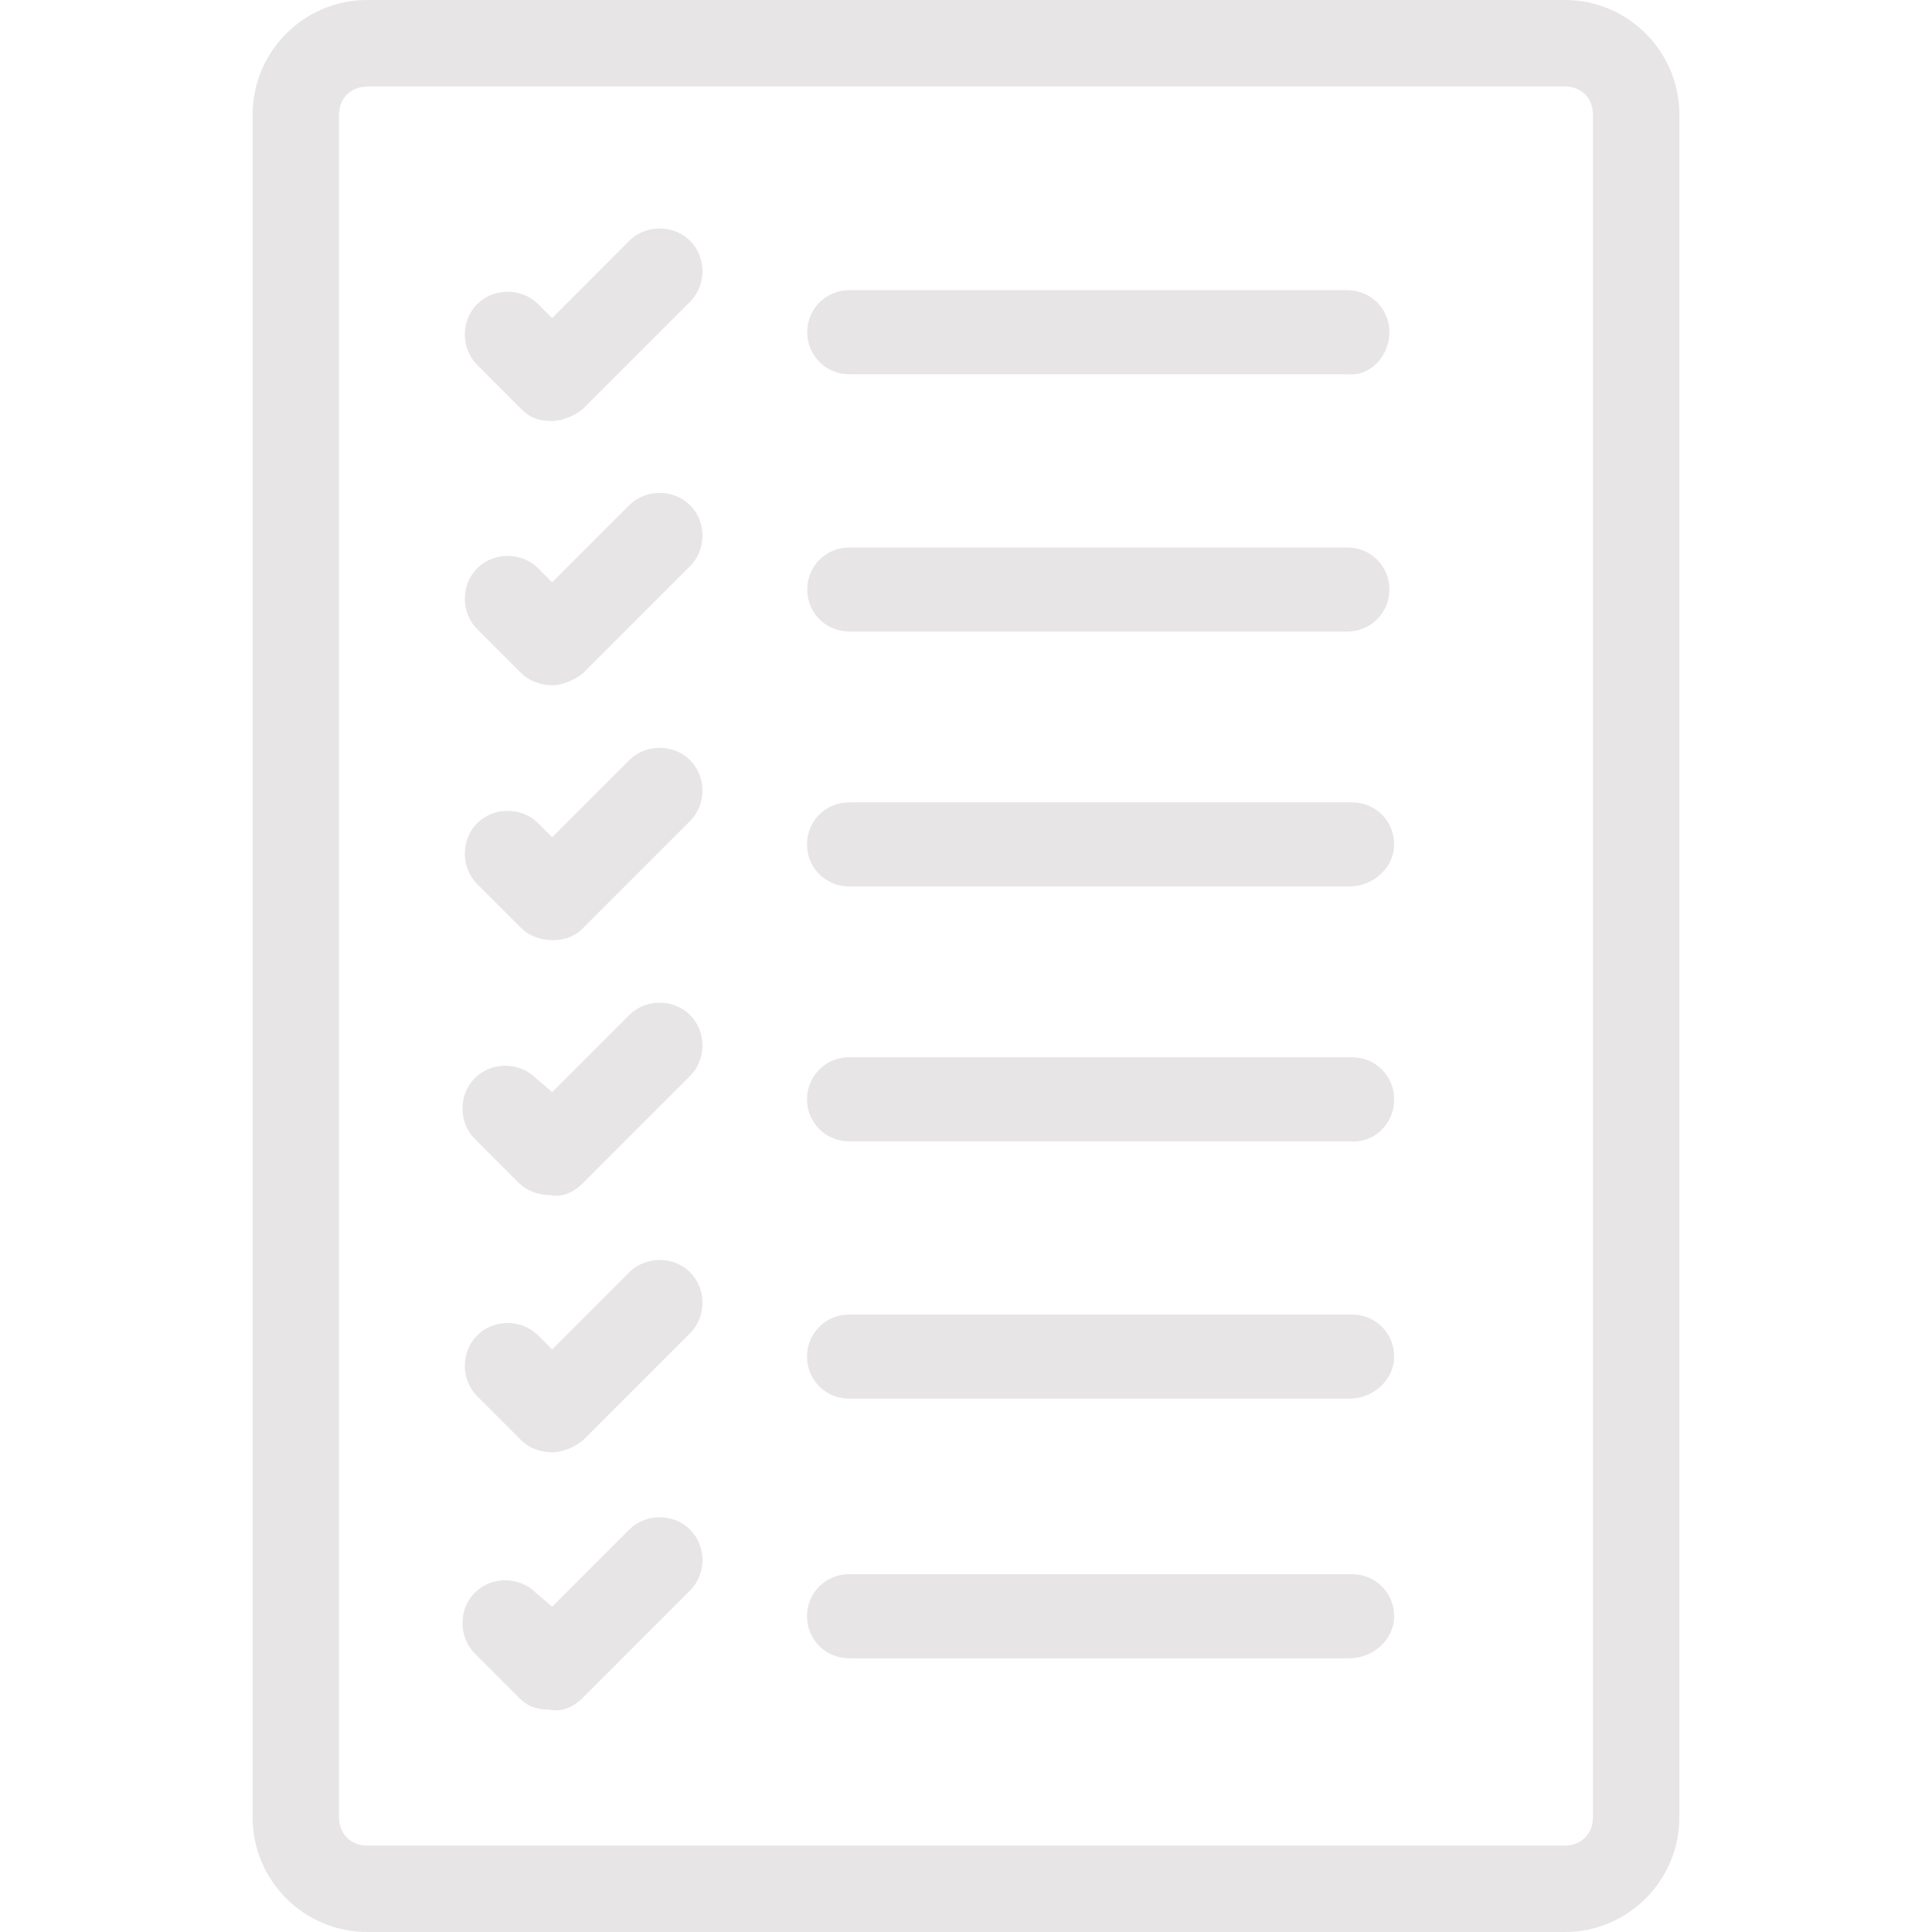 <svg xmlns="http://www.w3.org/2000/svg" viewBox="0 0 792 792"><path d="M641.475 792h-490.95c-25.924 0-46.964-21.129-46.964-46.964V46.964C103.561 21.041 124.69 0 150.525 0h490.949c25.924 0 46.964 21.129 46.964 46.964v697.983c.001 25.924-21.04 47.053-46.963 47.053zM150.525 35.512c-6.747 0-11.541 4.794-11.541 11.541v697.983c0 6.747 4.794 11.541 11.541 11.541h490.949c6.747 0 11.541-4.794 11.541-11.541V46.964c0-6.747-4.794-11.541-11.541-11.541H150.525v.089zm420.992 520.601c0-9.588-7.635-17.223-17.223-17.223H348.059c-9.588 0-17.223 7.635-17.223 17.223s7.635 17.223 17.223 17.223h205.169c9.588.089 18.289-7.634 18.289-17.223zm0 106.447c0-9.588-7.635-17.223-17.223-17.223H348.059c-9.588 0-17.223 7.635-17.223 17.223s7.635 17.223 17.223 17.223h205.169c9.588 0 18.289-7.635 18.289-17.223zm0-211.916c0-9.588-7.635-17.223-17.223-17.223H348.059c-9.588 0-17.223 7.635-17.223 17.223s7.635 17.223 17.223 17.223h205.169c9.588.976 18.289-6.659 18.289-17.223zm0-104.494c0-9.588-7.635-17.223-17.223-17.223H348.059c-9.588 0-17.223 7.635-17.223 17.223s7.635 17.223 17.223 17.223h205.169c9.588.001 18.289-7.634 18.289-17.223zm-1.953-104.493c0-9.588-7.635-17.223-17.223-17.223H348.148c-9.588 0-17.223 7.635-17.223 17.223s7.635 17.223 17.223 17.223H552.34c9.589 0 17.224-7.635 17.224-17.223zm0-105.47c0-9.588-7.635-17.223-17.223-17.223H348.148c-9.588 0-17.223 7.635-17.223 17.223s7.635 17.223 17.223 17.223H552.34c9.589.977 17.224-7.634 17.224-17.223zm-330.792 31.606l44.123-44.123c6.747-6.747 6.747-18.2 0-24.947s-18.2-6.747-24.947 0l-31.605 31.694-5.771-5.771c-6.747-6.747-18.2-6.747-24.947 0s-6.747 18.2 0 24.947l18.2 18.2c3.818 3.818 7.635 4.794 12.429 4.794 3.906 0 8.7-1.864 12.518-4.794zm0 108.399l44.123-44.123c6.747-6.747 6.747-18.2 0-24.947s-18.2-6.747-24.947 0l-31.605 31.605-5.771-5.771c-6.747-6.747-18.2-6.747-24.947 0s-6.747 18.2 0 24.947l18.2 18.2c2.841 2.841 7.635 4.794 12.429 4.794 3.906.089 8.7-1.864 12.518-4.705zm0 104.494l44.123-44.123c6.747-6.747 6.747-18.2 0-24.947s-18.2-6.747-24.947 0l-31.605 31.605-5.771-5.771c-6.747-6.747-18.2-6.747-24.947 0s-6.747 18.2 0 24.947l18.2 18.2c2.841 2.841 7.635 4.794 12.429 4.794 3.906.089 8.7-.888 12.518-4.705zm0 104.493l44.123-44.123c6.747-6.747 6.747-18.2 0-24.947s-18.2-6.747-24.947 0l-31.605 31.605-6.747-5.771c-6.747-6.747-18.2-6.747-24.947 0s-6.747 18.2 0 24.947l18.2 18.2c2.841 2.841 7.635 4.794 12.429 4.794 4.882 1.065 9.676-.888 13.494-4.705zm0 105.47l44.123-44.123c6.747-6.747 6.747-18.2 0-24.947s-18.2-6.747-24.947 0l-31.605 31.605-5.771-5.771c-6.747-6.747-18.2-6.747-24.947 0s-6.747 18.2 0 24.947l18.2 18.2c2.841 2.841 7.635 4.794 12.429 4.794 3.906.089 8.7-1.864 12.518-4.705zm0 105.469l44.123-44.123c6.747-6.747 6.747-18.2 0-24.947s-18.2-6.747-24.947 0l-31.605 31.605-6.747-5.771c-6.747-6.747-18.2-6.747-24.947 0s-6.747 18.2 0 24.947l18.2 18.2c3.817 3.818 7.635 4.794 12.429 4.794 4.882 1.066 9.676-.887 13.494-4.705z" fill="#E7E5E6"/></svg>